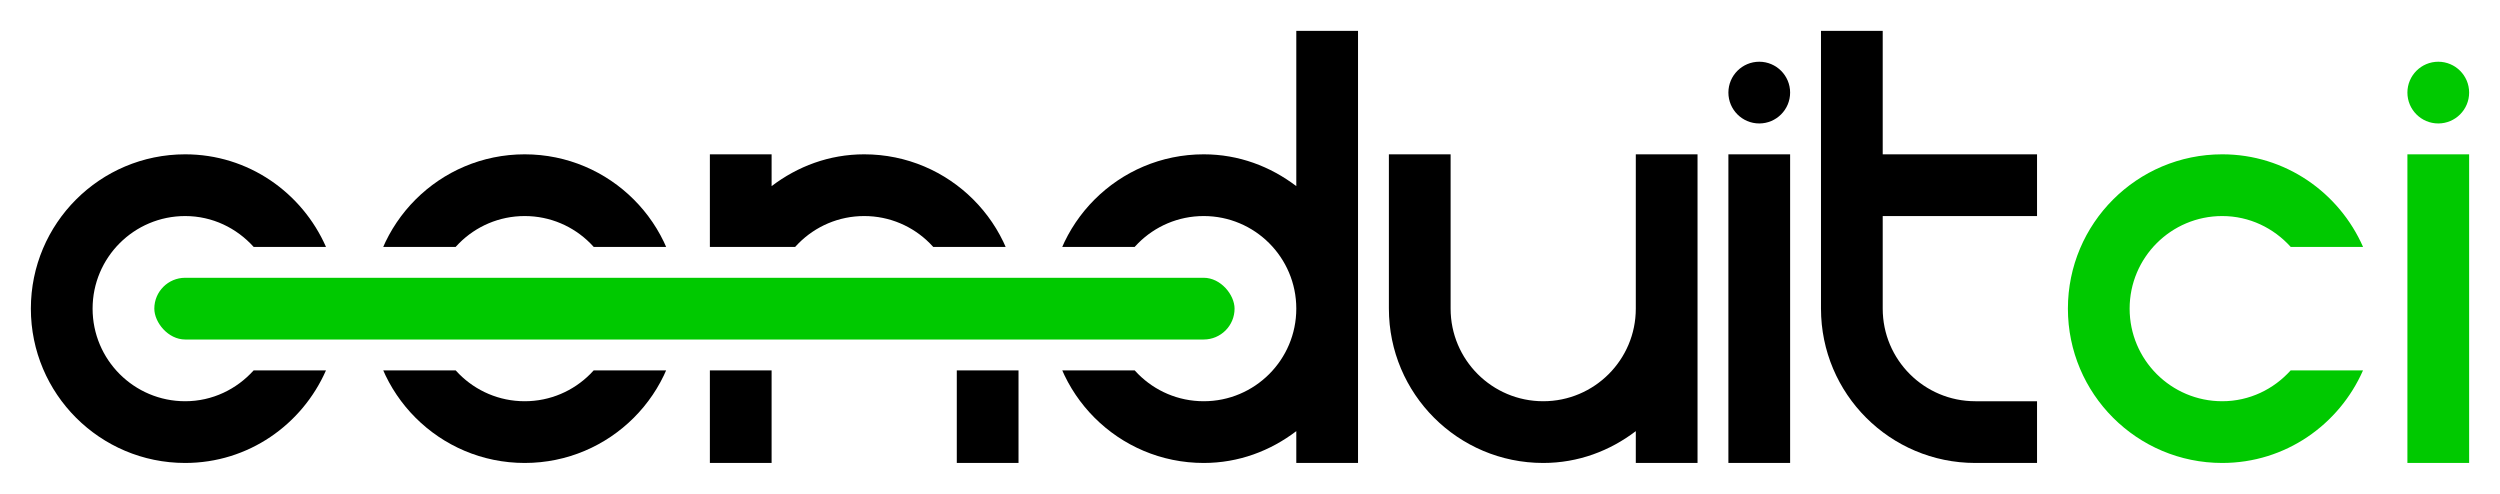 <?xml version="1.0" encoding="UTF-8" standalone="no"?>
<!-- Created with Inkscape (http://www.inkscape.org/) -->

<svg
   xmlns:dc="http://purl.org/dc/elements/1.1/"
   xmlns:cc="http://creativecommons.org/ns#"
   xmlns:rdf="http://www.w3.org/1999/02/22-rdf-syntax-ns#"
   xmlns:svg="http://www.w3.org/2000/svg"
   xmlns="http://www.w3.org/2000/svg"
   xmlns:sodipodi="http://sodipodi.sourceforge.net/DTD/sodipodi-0.dtd"
   xmlns:inkscape="http://www.inkscape.org/namespaces/inkscape"
   width="81"
   height="16"
   id="svg4031"
   version="1.1"
   inkscape:version="0.48.4 r9939"
   sodipodi:docname="conduit-v2.svg">
  <defs
     id="defs4033">
    <clipPath
       clipPathUnits="userSpaceOnUse"
       id="clipPath5173">
      <path
         style="fill:#000000;fill-opacity:1;stroke:none;display:inline"
         clip-path="none"
         d="M -1,1 -1,17 80,17 80,1 -1,1 z M 5.031,9 40,9 40,13 5.031,13 c -0.67,0 -1.188,-0.446 -1.188,-1 l 0,-2 c 0,-0.554 0.518,-1 1.188,-1 z"
         id="path5175"
         inkscape:connector-curvature="0" />
    </clipPath>
  </defs>
  <sodipodi:namedview
     id="base"
     pagecolor="#ffffff"
     bordercolor="#666666"
     borderopacity="1.0"
     inkscape:pageopacity="0.0"
     inkscape:pageshadow="2"
     inkscape:zoom="11.313709"
     inkscape:cx="47.201127"
     inkscape:cy="8.0949611"
     inkscape:current-layer="layer1"
     showgrid="true"
     inkscape:grid-bbox="true"
     inkscape:document-units="px"
     inkscape:window-width="1920"
     inkscape:window-height="1017"
     inkscape:window-x="-8"
     inkscape:window-y="-8"
     inkscape:window-maximized="1"
     fit-margin-top="1"
     fit-margin-left="1"
     fit-margin-right="1"
     fit-margin-bottom="1">
    <inkscape:grid
       type="xygrid"
       id="grid4039"
       empspacing="10"
       dotted="false"
       visible="true"
       enabled="true"
       snapvisiblegridlinesonly="true"
       spacingx="1px"
       spacingy="1px"
       originx="1px"
       originy="1px" />
  </sodipodi:namedview>
  <g
     inkscape:groupmode="layer"
     id="layer5"
     inkscape:label="mask"
     style="display:inline"
     transform="translate(1,5)" />
  <g
     id="layer1"
     inkscape:label="text"
     inkscape:groupmode="layer"
     transform="translate(1,-1)">
    <g
       id="g5055"
       clip-path="url(#clipPath5173)">
      <path
         style="fill:#000000;fill-opacity:1;stroke:none"
         d="m 5,6 c -2.761,0 -5,2.239 -5,5 0,2.761 2.239,5 5,5 2.046,0 3.788,-1.24 4.562,-3 L 7.219,13 C 6.67,13.609 5.884,14 5,14 3.343,14 2,12.657 2,11 2,9.343 3.343,8 5,8 5.884,8 6.67,8.391 7.219,9 L 9.562,9 C 8.788,7.24 7.046,6 5,6 z"
         id="path4985"
         inkscape:connector-curvature="0" />
      <path
         inkscape:connector-curvature="0"
         style="fill:#000000;fill-opacity:1;stroke:none"
         d="m 22,6 0,5 0,5 2,0 0,-1.031 L 24,11 c 0,-1.657 1.343,-3 3,-3 1.657,0 3,1.343 3,3 l 0,3.969 0,1.031 2,0 0,-5 C 32,8.239 29.761,6 27,6 25.863,6 24.84,6.392 24,7.031 L 24,6 22,6 z"
         id="path4987" />
      <path
         inkscape:connector-curvature="0"
         style="fill:#000000;fill-opacity:1;stroke:none"
         d="m 16,6 c -2.761,0 -5,2.239 -5,5 0,2.761 2.239,5 5,5 2.761,0 5,-2.239 5,-5 0,-2.761 -2.239,-5 -5,-5 z m 0,2 c 1.657,0 3,1.343 3,3 0,1.657 -1.343,3 -3,3 -1.657,0 -3,-1.343 -3,-3 0,-1.657 1.343,-3 3,-3 z"
         id="path4989" />
      <path
         inkscape:connector-curvature="0"
         style="fill:#000000;fill-opacity:1;stroke:none"
         d="m 54,16 0,-5 0,-5 -2,0 0,1.031 L 52,11 c 0,1.657 -1.343,3 -3,3 -1.657,0 -3,-1.343 -3,-3 l 0,-3.969 0,-1.031 -2,0 L 44,11 c 0,2.761 2.239,5 5,5 1.137,0 2.16,-0.392 3,-1.031 L 52,16 l 2,0 z"
         id="path4991" />
      <path
         inkscape:connector-curvature="0"
         style="fill:#000000;fill-opacity:1;stroke:none"
         d="m 41,2 0,5.031 C 40.16,6.392 39.137,6 38,6 c -2.761,0 -5,2.239 -5,5 0,2.761 2.239,5 5,5 1.137,0 2.16,-0.392 3,-1.031 L 41,16 l 2,0 0,-5 0,-9 -2,0 z m -3,6 c 1.657,0 3,1.343 3,3 0,1.657 -1.343,3 -3,3 -1.657,0 -3,-1.343 -3,-3 0,-1.657 1.343,-3 3,-3 z"
         id="path4993" />
      <path
         inkscape:connector-curvature="0"
         style="fill:#000000;fill-opacity:1;stroke:none"
         d="m 56,3 c -0.552,0 -1,0.448 -1,1 0,0.552 0.448,1 1,1 0.552,0 1,-0.448 1,-1 0,-0.552 -0.448,-1 -1,-1 z m -1,3 0,10 2,0 0,-10 -2,0 z"
         id="path4995" />
      <path
         inkscape:connector-curvature="0"
         style="fill:#000000;fill-opacity:1;stroke:none"
         d="m 58,2 0,9 c 0,2.761 2.239,5 5,5 l 2,0 0,-2 -2,0 c -1.657,0 -3,-1.343 -3,-3 l 0,-3 5,0 0,-2 -5,0 0,-4 -2,0 z"
         id="path4997" />
      <path
         style="fill:#00c900;fill-opacity:1;stroke:none;display:inline"
         d="m 71,6 c -2.761,0 -5,2.239 -5,5 0,2.761 2.239,5 5,5 2.046,0 3.788,-1.24 4.562,-3 l -2.344,0 C 72.67,13.609 71.884,14 71,14 c -1.657,0 -3,-1.343 -3,-3 0,-1.657 1.343,-3 3,-3 0.884,0 1.67,0.391 2.219,1 l 2.344,0 c -0.774,-1.76 -2.517,-3 -4.562,-3 z"
         id="path4985-6"
         inkscape:connector-curvature="0" />
      <path
         inkscape:connector-curvature="0"
         style="fill:#00c900;fill-opacity:1;stroke:none;display:inline"
         d="m 78,3 c -0.552,0 -1,0.448 -1,1 0,0.552 0.448,1 1,1 0.552,0 1,-0.448 1,-1 0,-0.552 -0.448,-1 -1,-1 z m -1,3 L 77,16 l 2,0 0,-10 -2,0 z"
         id="path4995-1" />
    </g>
  </g>
  <g
     inkscape:groupmode="layer"
     id="layer4"
     inkscape:label="greenbar"
     style="display:inline"
     sodipodi:insensitive="true"
     transform="translate(1,5)">
    <rect
       transform="translate(0,-6)"
       style="fill:#00c900;fill-opacity:1;stroke:none"
       id="rect4063"
       width="35"
       height="2"
       x="4"
       y="10"
       rx="1"
       ry="1" />
  </g>
</svg>
